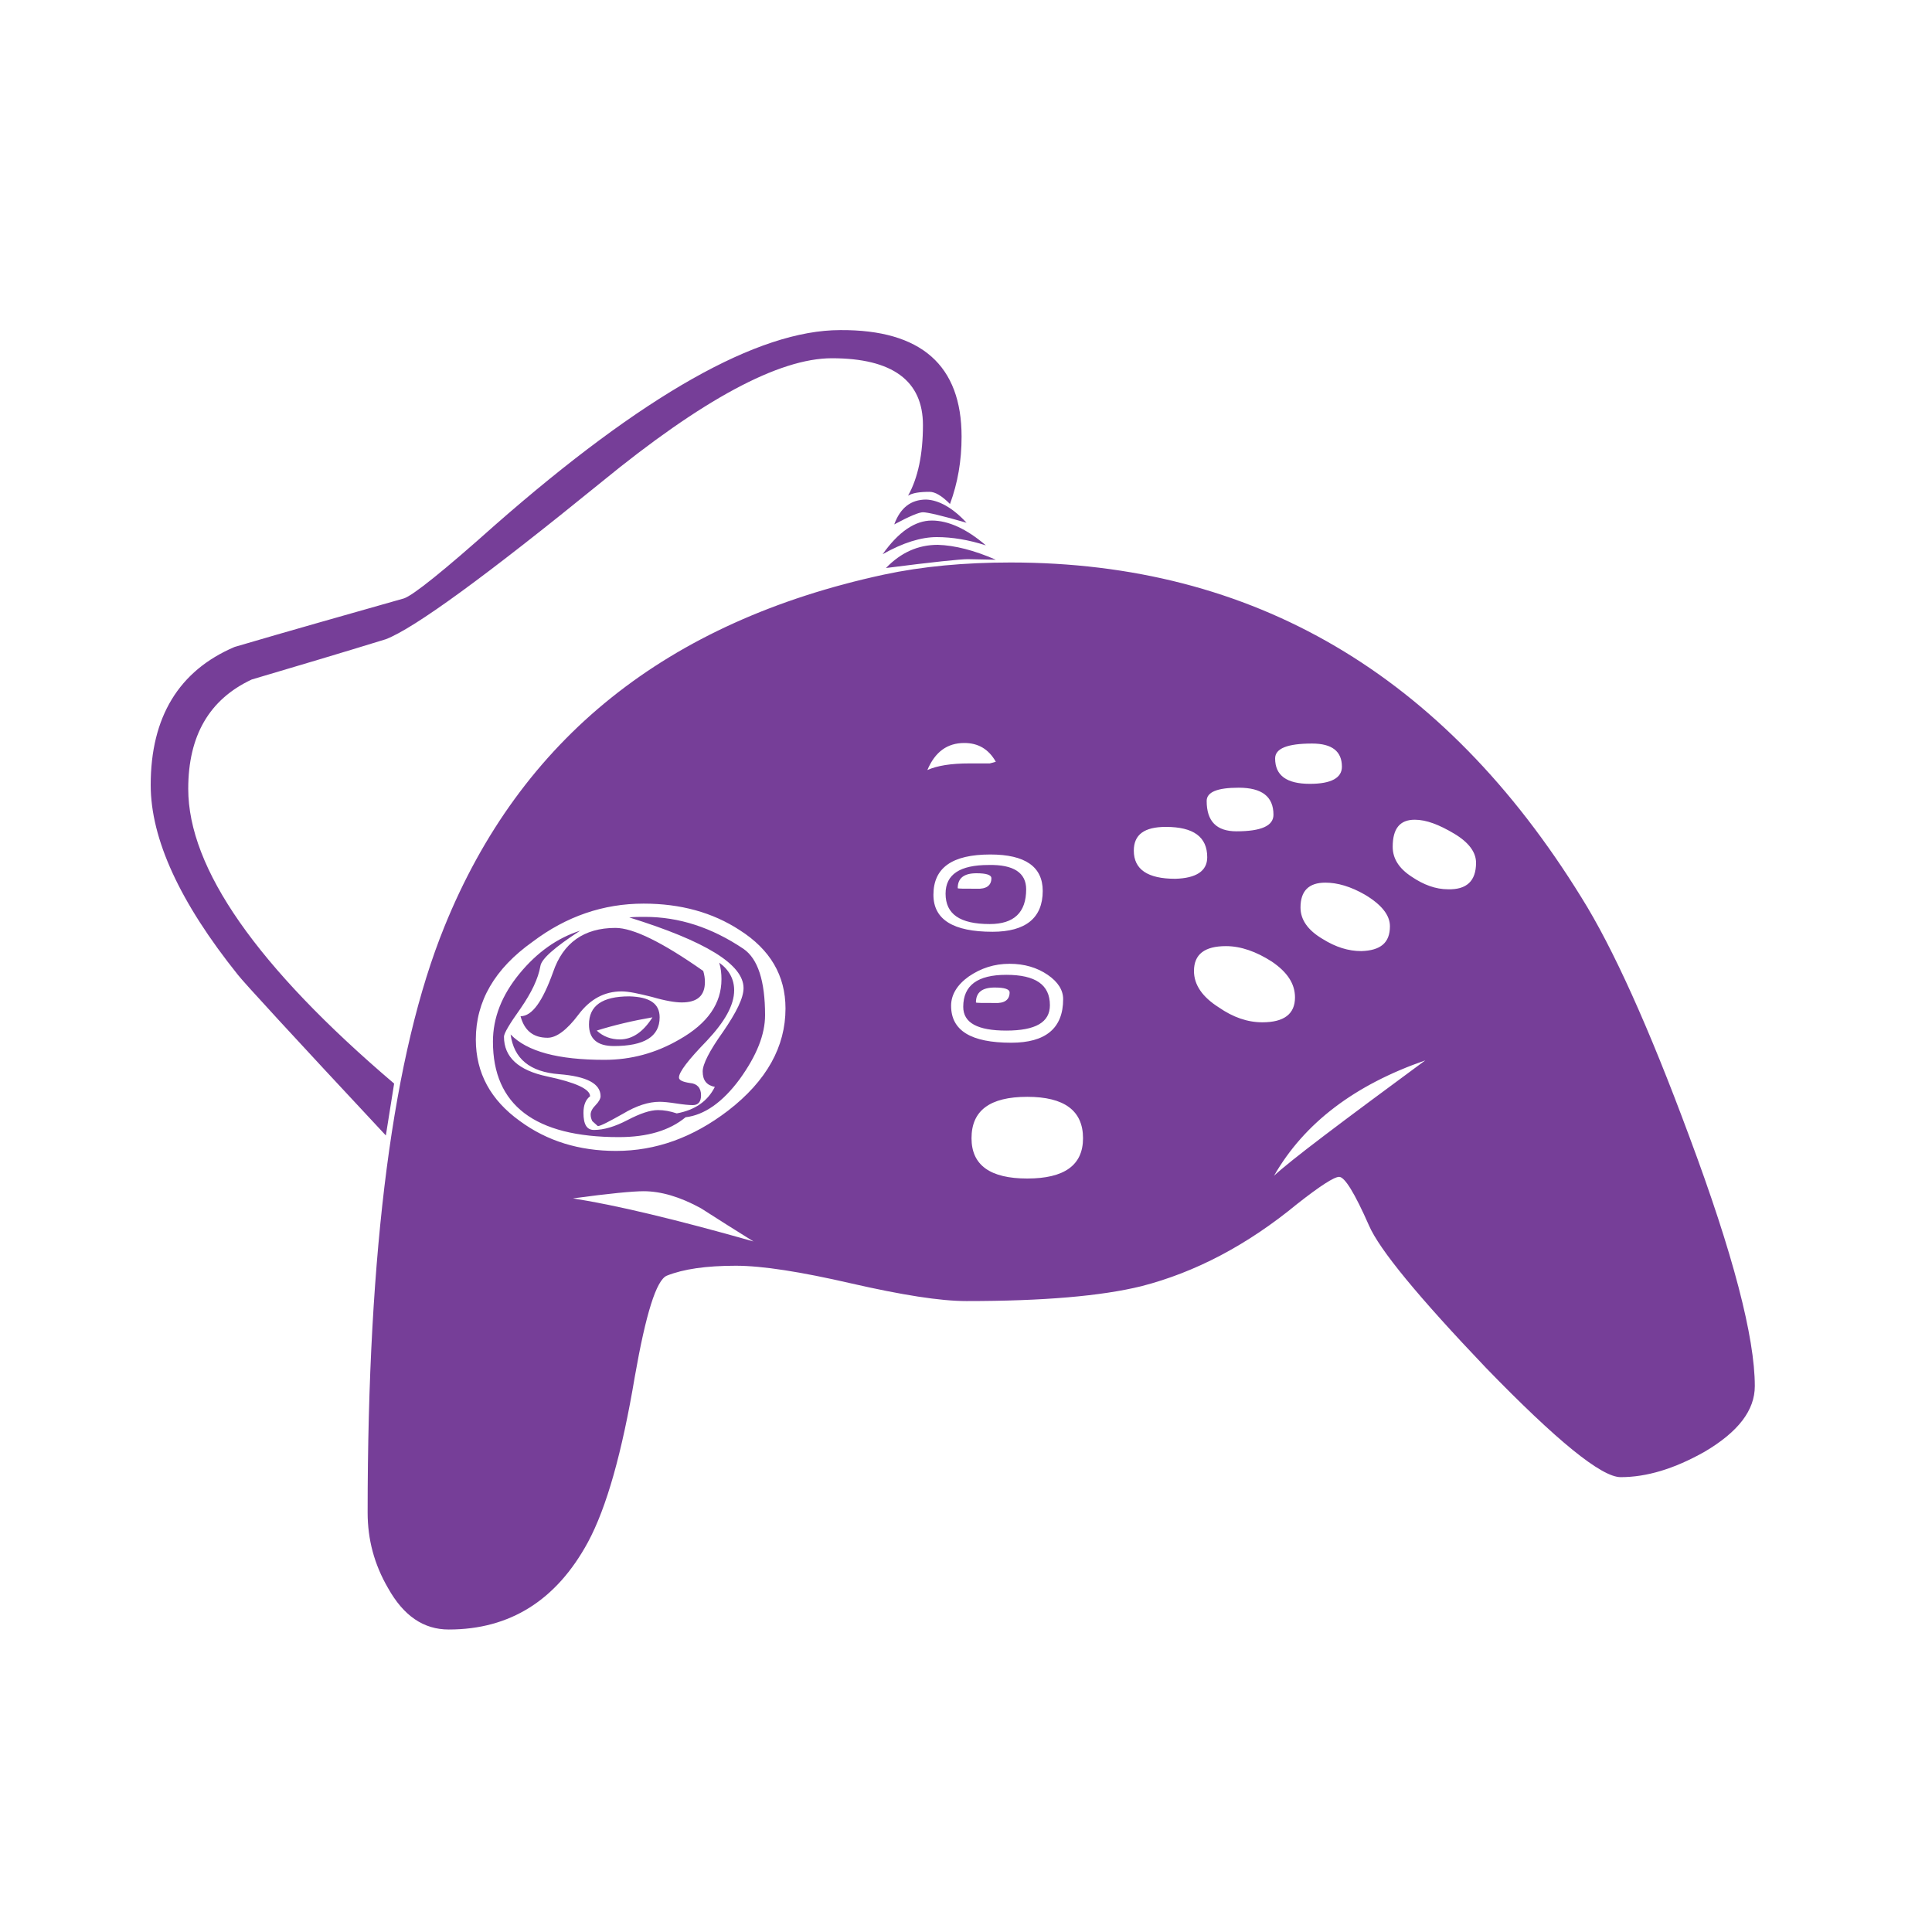 <?xml version="1.0" encoding="utf-8"?>
<!-- Generator: Adobe Illustrator 17.1.0, SVG Export Plug-In . SVG Version: 6.00 Build 0)  -->
<!DOCTYPE svg PUBLIC "-//W3C//DTD SVG 1.1//EN" "http://www.w3.org/Graphics/SVG/1.1/DTD/svg11.dtd">
<svg version="1.1" id="Layer_1" xmlns="http://www.w3.org/2000/svg" xmlns:xlink="http://www.w3.org/1999/xlink" x="0px" y="0px"
	 viewBox="0 0 350 350" enable-background="new 0 0 350 350" xml:space="preserve">
<g>
	<path fill="#763E98" d="M174.2,79.1c0,4.4-0.7,8.4-2.1,12.2c-1.5-1.5-2.7-2.2-3.7-2.2c-1.8,0-3.1,0.2-3.9,0.7
		c1.8-3.2,2.7-7.5,2.7-12.8c0-8-5.5-12.1-16.5-12.1c-9.6,0-23.5,7.5-41.7,22.4c-20.9,17-33.9,26.5-39.1,28.5
		c-8.1,2.5-16.2,4.9-24.3,7.3c-7.7,3.6-11.5,10.2-11.5,19.8c0,14.4,12.4,32.2,37.3,53.4l-1.5,9.4c-16.9-18.1-25.8-27.8-26.8-29.1
		c-10.5-13.1-15.8-24.6-15.8-34.4c0-12.3,5.1-20.7,15.2-25c10.2-3,20.5-5.9,30.7-8.8c1.7-0.6,7.2-5,16.5-13.3
		c26.8-23.5,47.6-35.3,62.5-35.3C166.9,59.7,174.2,66.2,174.2,79.1z M317.9,251.1c0,4.4-3,8.3-9.1,11.9c-5.5,3.1-10.5,4.6-15.2,4.6
		c-3.5,0-11.6-6.6-24.4-19.8C257,235,249.9,226.4,248,222c-2.6-5.9-4.4-8.8-5.4-8.8c-0.9,0-3.4,1.6-7.6,4.9
		c-9.1,7.5-18.5,12.4-28.2,14.9c-7.3,1.8-17.8,2.7-31.7,2.7c-4.8,0-11.7-1.1-20.9-3.2c-9.1-2.1-16.1-3.2-20.9-3.2
		c-5.4,0-9.5,0.6-12.5,1.8c-1.9,0.8-3.8,6.9-5.8,18.3c-2.3,13.7-5.1,23.7-8.5,30c-5.7,10.5-14.1,15.8-25.2,15.8
		c-4.6,0-8.2-2.5-11-7.5c-2.5-4.3-3.7-8.8-3.7-13.7c0-47.8,4.6-83.2,13.9-106.1c13.8-34.1,40.3-55.3,79.6-63.8
		c7-1.5,14.6-2.2,23-2.2c43.9,0,78.4,20.2,103.4,60.7c5.7,9.1,12.2,23.5,19.5,43.2C314,227.2,317.9,242.3,317.9,251.1z M142.3,182.7
		c0-6-2.8-10.7-8.3-14.2c-4.9-3.2-10.7-4.8-17.4-4.8c-7.3,0-14,2.3-20.1,6.9c-6.9,4.9-10.3,10.8-10.3,17.7c0,6.1,2.7,11,8,14.8
		c4.9,3.6,10.7,5.4,17.4,5.4c7.2,0,13.9-2.4,20.3-7.3C138.9,195.8,142.3,189.6,142.3,182.7z M138.6,183.9c0,3.5-1.5,7.3-4.6,11.6
		c-3.1,4.2-6.4,6.5-9.8,6.9c-2.9,2.4-6.9,3.6-12.1,3.6c-15.2,0-22.8-5.8-22.8-17.3c0-4.3,1.6-8.4,4.8-12.3c3.2-3.9,6.9-6.5,11-7.8
		c-4.6,3-7,5.1-7.2,6.4c-0.4,2.3-1.6,4.8-3.6,7.7c-2,2.8-3,4.5-3,5.1c0,3.7,2.6,6.1,7.8,7.2c5.2,1.1,7.8,2.3,7.8,3.6
		c-0.8,0.6-1.2,1.6-1.2,3c0,2.1,0.6,3.1,1.9,3.1c1.8,0,3.8-0.6,6.1-1.8c2.3-1.2,4.1-1.8,5.5-1.8c1.1,0,2.2,0.2,3.4,0.6
		c3.3-0.6,5.6-2.2,6.9-4.8c-1.5-0.3-2.2-1.2-2.2-2.8c0-1.3,1.2-3.7,3.7-7.2c2.4-3.5,3.7-6.1,3.7-7.9c0-4.3-6.9-8.5-20.7-12.8
		c0.9-0.1,1.8-0.1,2.8-0.1c6.2,0,12.1,1.9,17.9,5.8C137.3,173.7,138.6,177.7,138.6,183.9z M133,179.4c0,2.7-1.7,5.7-5,9.2
		c-3.3,3.4-5,5.6-5,6.6c0,0.5,0.7,0.8,2,1c1.3,0.1,2,0.9,2,2.2c0,1.2-0.5,1.8-1.5,1.8c-0.7,0-1.7-0.1-3-0.3c-1.3-0.2-2.3-0.3-3-0.3
		c-2,0-4.2,0.7-6.7,2.2c-2.5,1.4-4,2.2-4.5,2.2l-1-0.9c-0.2-0.4-0.3-0.8-0.3-1.2c0-0.5,0.3-1.1,0.9-1.7c0.6-0.6,0.9-1.2,0.9-1.6
		c0-2.3-2.5-3.6-7.5-4c-5.3-0.4-8.2-2.8-8.8-7.2c3,3.1,8.6,4.6,17,4.6c4.8,0,9.3-1.2,13.6-3.7c5.1-2.9,7.6-6.5,7.6-10.9
		c0-1-0.1-2-0.4-3C132.1,175.7,133,177.4,133,179.4z M127.7,177.9c0,2.5-1.4,3.7-4.2,3.7c-1.2,0-3-0.3-5.4-1c-2.4-0.6-4.2-1-5.5-1
		c-3.1,0-5.7,1.4-7.8,4.2c-2.1,2.8-4,4.2-5.6,4.2c-2.6,0-4.2-1.3-4.9-3.9c2.1,0,4-2.7,5.9-8c1.8-5.3,5.6-8,11.3-8
		c3.2,0,8.5,2.6,15.9,7.8C127.6,176.6,127.7,177.2,127.7,177.9z M136.5,224.9c-3.2-2-6.4-4-9.5-6c-3.8-2.1-7.3-3.1-10.4-3.1
		c-1.9,0-6.2,0.4-12.8,1.3C111.5,218.3,122.4,220.9,136.5,224.9z M119.5,184.3c0,3.5-2.8,5.2-8.3,5.2c-3,0-4.5-1.3-4.5-3.9
		c0-3.4,2.4-5.1,7.3-5.1C117.7,180.6,119.5,181.8,119.5,184.3z M118.2,184.3c-3.5,0.6-6.9,1.4-10.1,2.4c1.2,1.1,2.6,1.6,4.2,1.6
		C114.5,188.3,116.5,187,118.2,184.3z M178.6,98.8c-3.1-1-6.1-1.5-8.9-1.5c-2.8,0-6.1,1-9.8,3.1c2.9-4.1,5.9-6.1,8.9-6.1
		C171.8,94.3,175.1,95.8,178.6,98.8z M180.4,101.4l-5.1-0.1c-1.3,0-6.2,0.5-14.8,1.6c2.7-2.8,5.8-4.2,9.4-4.2
		C173,98.8,176.5,99.7,180.4,101.4z M175.1,94.7c-4.5-1.3-7.1-1.9-7.9-1.9c-0.7,0-2.4,0.7-5.2,2.2c1.1-3,3-4.5,5.8-4.5
		C170.1,90.6,172.6,92,175.1,94.7z M180.4,138c-1.3-2.3-3.2-3.4-5.7-3.4c-3.1,0-5.3,1.6-6.7,4.9c1.8-0.8,4.3-1.2,7.6-1.2h3.7
		C179.7,138.2,180.1,138.1,180.4,138z M188.9,161.4c0-4.4-3.2-6.6-9.5-6.6c-6.9,0-10.3,2.4-10.3,7.3c0,4.5,3.6,6.7,10.7,6.7
		C185.8,168.8,188.9,166.3,188.9,161.4z M185.9,161.1c0,4.2-2.2,6.3-6.6,6.3c-5.4,0-8-1.8-8-5.5c0-3.5,2.6-5.2,7.8-5.2
		C183.6,156.6,185.9,158.1,185.9,161.1z M192.6,181c0-1.6-0.9-3.1-2.8-4.4c-1.9-1.3-4.2-2-6.9-2c-2.8,0-5.2,0.8-7.4,2.3
		c-2.1,1.5-3.2,3.3-3.2,5.3c0,4.5,3.6,6.7,10.9,6.7C189.4,188.9,192.6,186.3,192.6,181z M179.6,159.1c0-0.6-0.9-0.9-2.7-0.9
		c-2.3,0-3.4,0.9-3.4,2.7c0,0.1,1.1,0.1,3.4,0.1C178.7,161.1,179.6,160.4,179.6,159.1z M190.2,182.1c0,3.1-2.6,4.6-7.9,4.6
		c-5.2,0-7.8-1.4-7.8-4.3c0-3.9,2.6-5.8,7.8-5.8C187.6,176.6,190.2,178.4,190.2,182.1z M196.2,206.2c0-5-3.4-7.5-10.1-7.5
		c-6.8,0-10.1,2.5-10.1,7.5c0,4.9,3.4,7.3,10.1,7.3C192.8,213.5,196.2,211.1,196.2,206.2z M182.9,179.8c0-0.6-0.9-0.9-2.7-0.9
		c-2.3,0-3.4,0.9-3.4,2.7c0,0.1,1.1,0.1,3.4,0.1C182,181.8,182.9,181.1,182.9,179.8z M218.7,155.3c0-3.7-2.5-5.5-7.5-5.5
		c-3.9,0-5.8,1.4-5.8,4.3c0,3.4,2.5,5.1,7.5,5.1C216.7,159.1,218.7,157.8,218.7,155.3z M234.6,180.7c0-2.5-1.4-4.6-4.2-6.5
		c-2.8-1.8-5.6-2.8-8.3-2.8c-3.9,0-5.8,1.5-5.8,4.5c0,2.5,1.5,4.7,4.5,6.6c2.6,1.8,5.2,2.7,7.9,2.7
		C232.6,185.2,234.6,183.7,234.6,180.7z M230.7,147.6c0-3.3-2.1-4.9-6.3-4.9c-3.9,0-5.8,0.8-5.8,2.4c0,3.7,1.8,5.5,5.4,5.5
		C228.5,150.6,230.7,149.6,230.7,147.6z M258.2,192.1c-12.7,4.4-21.9,11.3-27.4,20.9C233.8,210.2,243,203.3,258.2,192.1z
		 M243.1,138.9c0-2.8-1.8-4.2-5.4-4.2c-4.5,0-6.7,0.9-6.7,2.7c0,3.1,2.1,4.6,6.3,4.6C241.2,142,243.1,140.9,243.1,138.9z
		 M251.8,167.8c0-2-1.5-3.9-4.5-5.7c-2.6-1.5-5-2.2-7.2-2.2c-3,0-4.5,1.5-4.5,4.5c0,2.2,1.3,4.1,4,5.7c2.4,1.5,4.7,2.2,7,2.2
		C250.1,172.2,251.8,170.8,251.8,167.8z M267.4,156.3c0-1.9-1.3-3.7-4-5.3s-5-2.5-7.1-2.5c-2.7,0-4,1.6-4,4.9c0,2.1,1.1,3.9,3.4,5.4
		c2.2,1.5,4.4,2.3,6.6,2.3C265.7,161.2,267.4,159.6,267.4,156.3z"/>
</g>
<g>
</g>
<g>
</g>
<g>
</g>
<g>
</g>
<g>
</g>
<g>
</g>
</svg>

